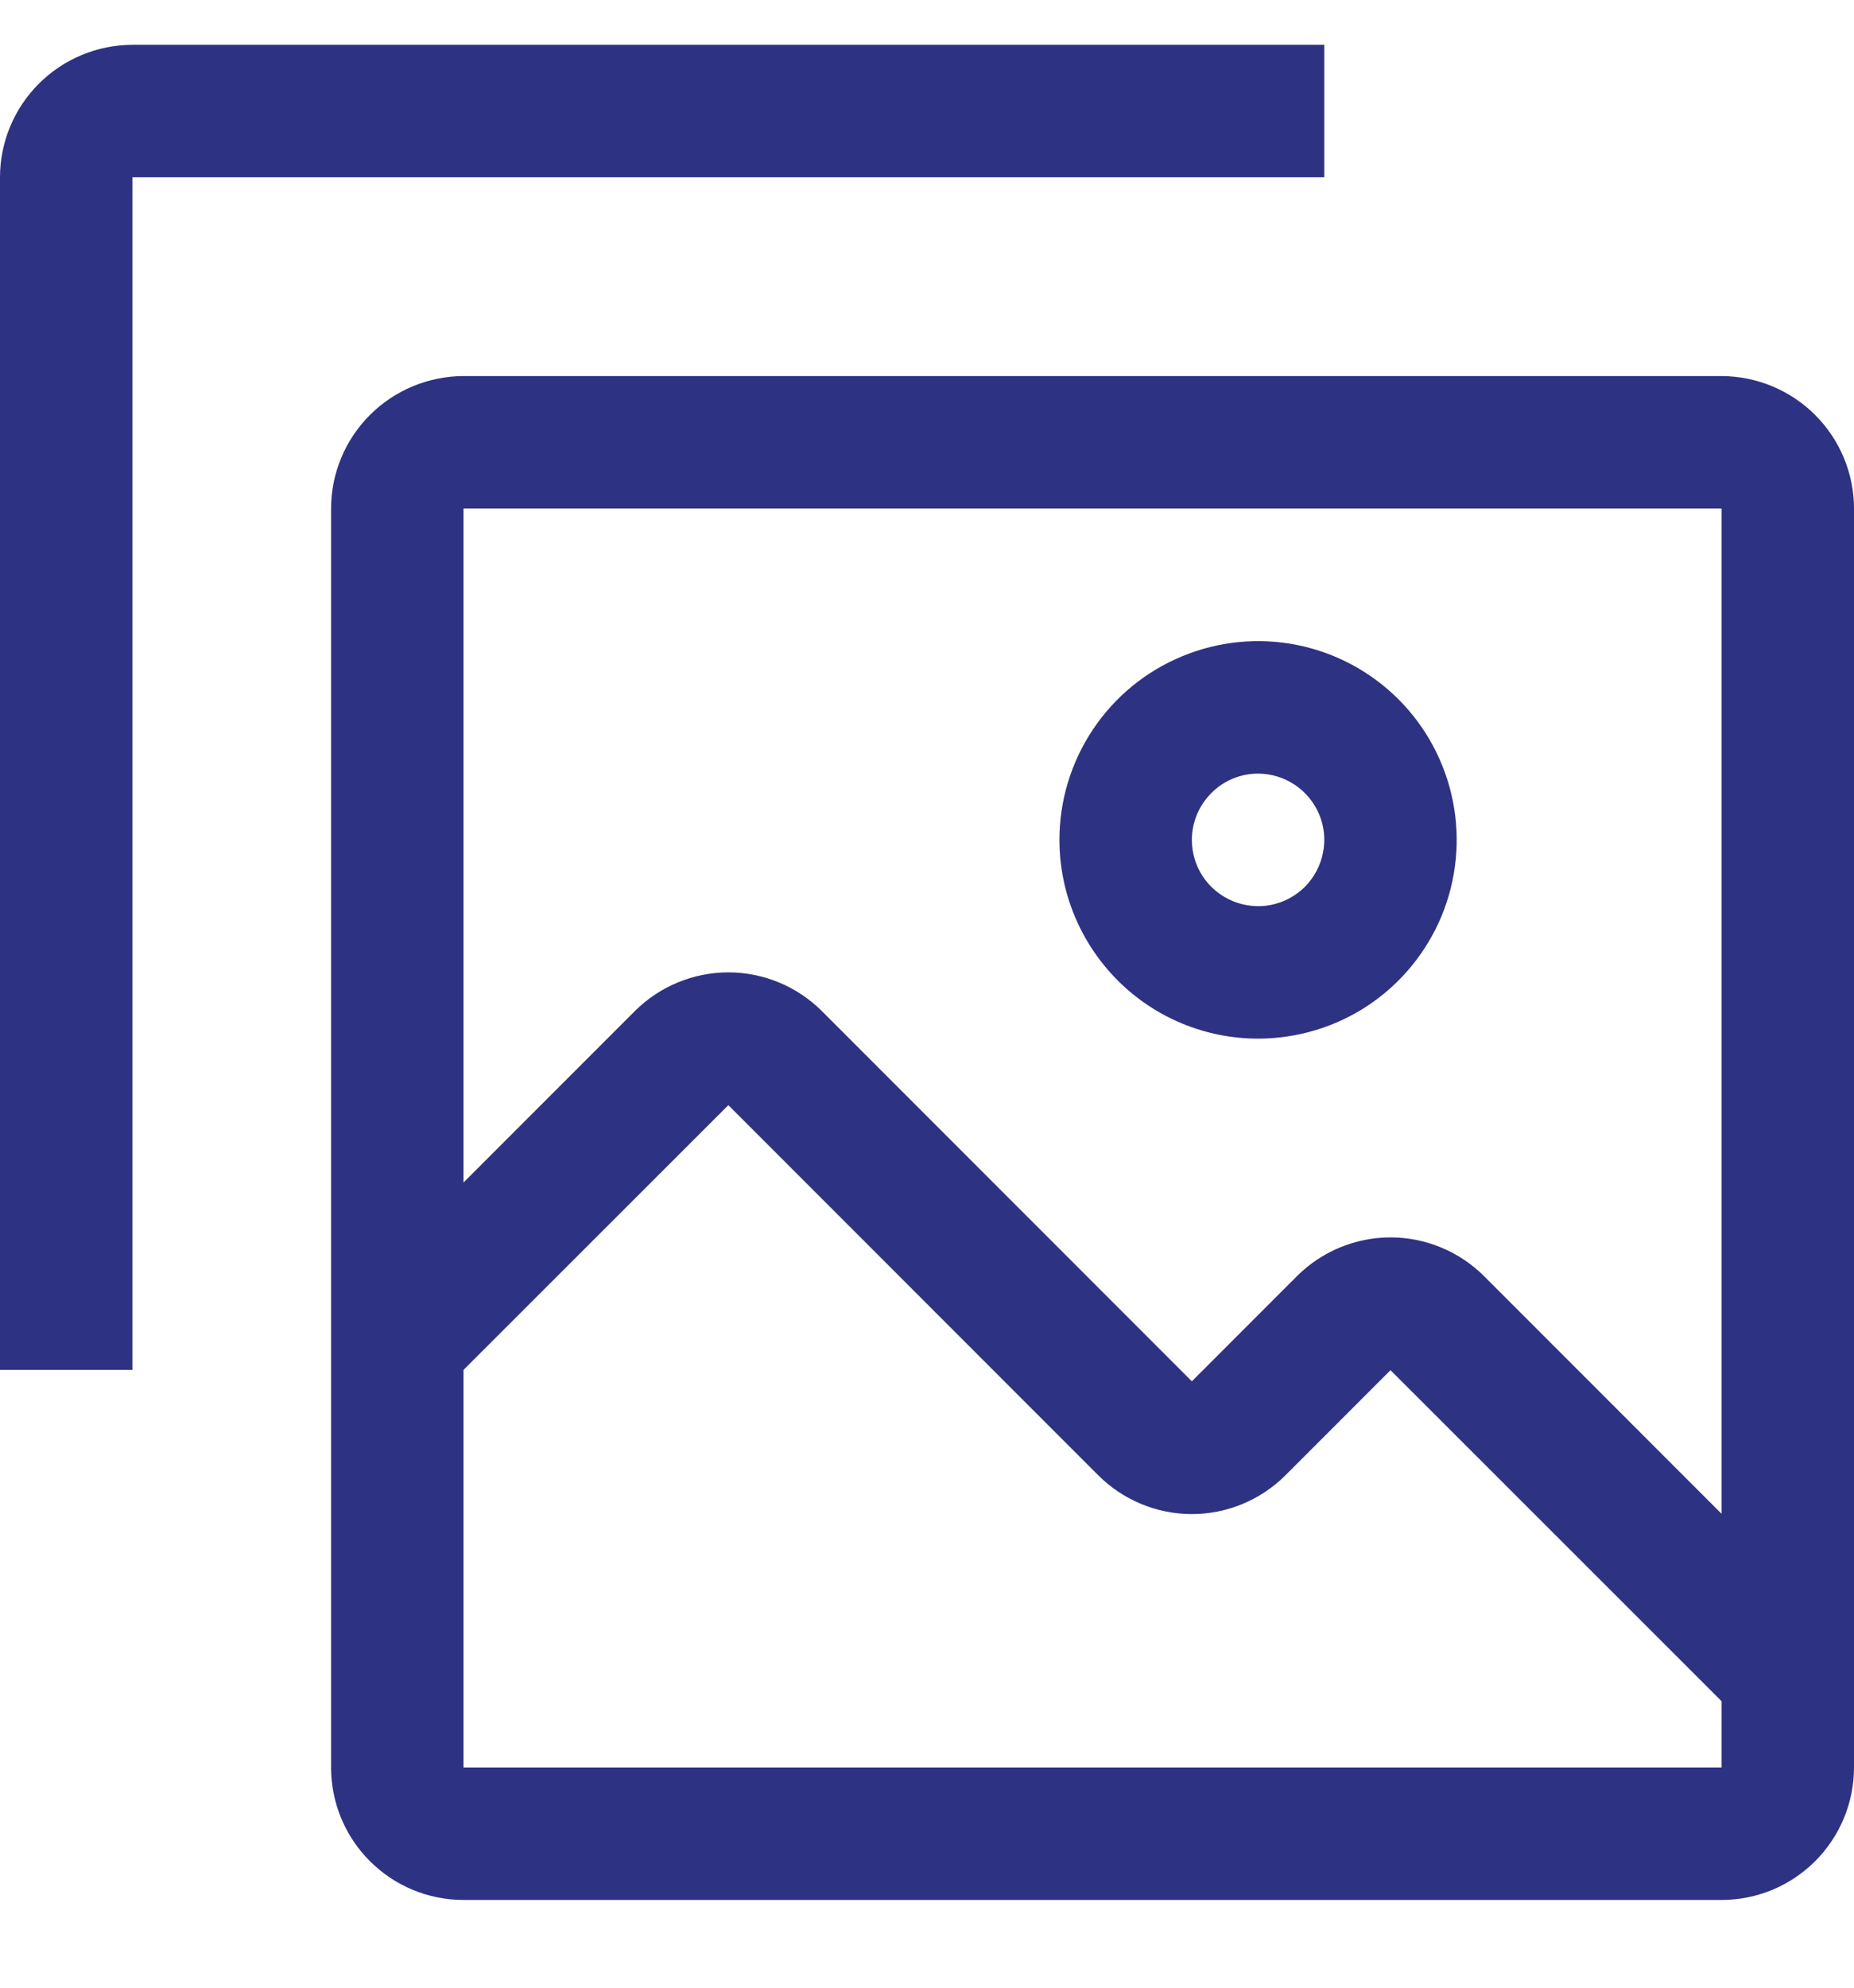 <svg width="14" height="15" viewBox="0 0 14 15" fill="none" xmlns="http://www.w3.org/2000/svg">
<path d="M1 10.338H0V1.338C0 1.073 0.106 0.819 0.293 0.632C0.481 0.444 0.735 0.339 1 0.338H10V1.338H1V10.338Z" fill="#2E3283"/>
<path d="M9.5 7.838C9.797 7.838 10.087 7.75 10.333 7.586C10.58 7.421 10.772 7.186 10.886 6.912C10.999 6.638 11.029 6.337 10.971 6.046C10.913 5.755 10.77 5.487 10.561 5.278C10.351 5.068 10.084 4.925 9.793 4.867C9.502 4.809 9.2 4.839 8.926 4.953C8.652 5.066 8.418 5.258 8.253 5.505C8.088 5.752 8 6.042 8 6.338C8 6.736 8.159 7.117 8.44 7.399C8.721 7.68 9.102 7.838 9.5 7.838ZM9.5 5.838C9.599 5.838 9.696 5.868 9.778 5.923C9.86 5.978 9.924 6.056 9.962 6.147C10 6.238 10.01 6.339 9.99 6.436C9.971 6.533 9.923 6.622 9.854 6.692C9.784 6.762 9.695 6.809 9.598 6.829C9.501 6.848 9.4 6.838 9.309 6.8C9.217 6.762 9.139 6.698 9.084 6.616C9.029 6.534 9 6.437 9 6.338C9 6.206 9.053 6.079 9.147 5.985C9.24 5.891 9.367 5.838 9.5 5.838Z" fill="#2E3283"/>
<path d="M13 2.838H3.5C3.235 2.839 2.981 2.944 2.793 3.132C2.606 3.319 2.5 3.573 2.5 3.838V13.338C2.5 13.604 2.606 13.858 2.793 14.045C2.981 14.233 3.235 14.338 3.5 14.338H13C13.265 14.338 13.519 14.233 13.707 14.045C13.894 13.858 14 13.604 14 13.338V3.838C14 3.573 13.894 3.319 13.707 3.132C13.519 2.944 13.265 2.839 13 2.838ZM13 13.338H3.5V10.338L5.5 8.34L8.293 11.133C8.48 11.32 8.735 11.426 9 11.426C9.265 11.426 9.52 11.32 9.707 11.133L10.5 10.34L13 12.838V13.338ZM13 11.424L11.207 9.631C11.02 9.444 10.765 9.338 10.5 9.338C10.235 9.338 9.98 9.444 9.793 9.631L9 10.424L6.207 7.631C6.02 7.444 5.765 7.338 5.5 7.338C5.235 7.338 4.98 7.444 4.793 7.631L3.5 8.924V3.838H13V11.424Z" fill="#2E3283"/>
</svg>
